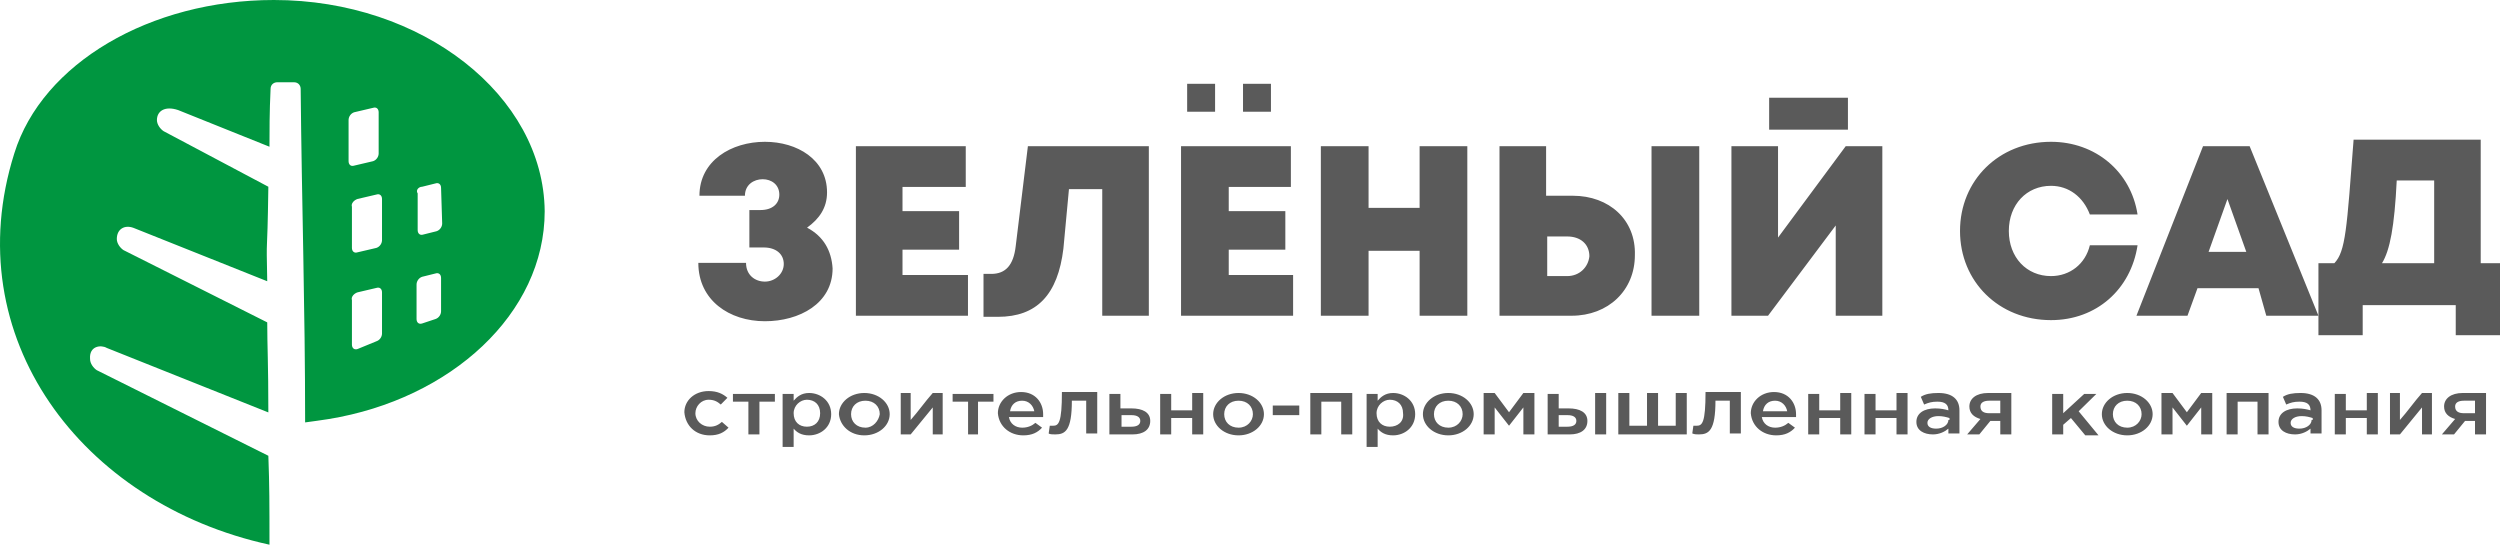 <svg width="179" height="39" viewBox="0 0 179 39" fill="none" xmlns="http://www.w3.org/2000/svg">
<g clip-path="url(#clip0_2_775)">
<path fill-rule="evenodd" clip-rule="evenodd" d="M25.357 8.039L26.713 7.72C26.953 7.641 27.112 7.8 27.112 8.039V10.984C27.112 11.222 26.953 11.461 26.713 11.541L25.357 11.859C25.118 11.939 24.958 11.78 24.958 11.541V8.596C24.958 8.357 25.118 8.118 25.357 8.039ZM25.596 14.247L26.953 13.929C27.192 13.849 27.352 14.008 27.352 14.247V17.192C27.352 17.431 27.192 17.669 26.953 17.749L25.596 18.067C25.357 18.147 25.198 17.988 25.198 17.749V14.804C25.118 14.565 25.357 14.326 25.596 14.247ZM30.224 13.371L31.181 13.133C31.421 13.053 31.58 13.212 31.58 13.451L31.66 15.998C31.66 16.237 31.5 16.476 31.261 16.555L30.304 16.794C30.064 16.873 29.905 16.714 29.905 16.476V13.849C29.745 13.61 29.985 13.371 30.224 13.371ZM25.596 20.933L26.953 20.614C27.192 20.535 27.352 20.694 27.352 20.933V23.878C27.352 24.116 27.192 24.355 26.953 24.435L25.596 24.992C25.357 25.071 25.198 24.912 25.198 24.674V21.49C25.118 21.251 25.357 21.012 25.596 20.933ZM30.224 19.818L31.181 19.58C31.421 19.5 31.58 19.659 31.58 19.898V22.286C31.58 22.524 31.421 22.763 31.181 22.843L30.224 23.161C29.985 23.241 29.825 23.082 29.825 22.843V20.375C29.825 20.137 29.985 19.898 30.224 19.818ZM19.613 0C10.757 0 3.018 4.537 1.024 10.984C-3.125 24.116 5.81 36.055 19.294 39C19.294 36.055 19.294 34.782 19.214 32.633L6.927 26.504C6.688 26.345 6.449 26.026 6.449 25.708C6.369 24.753 7.247 24.674 7.645 24.912L19.214 29.529C19.214 26.026 19.134 24.753 19.134 23.082L8.842 17.908C8.603 17.749 8.364 17.431 8.364 17.112C8.364 16.396 8.922 16.078 9.56 16.316L19.134 20.137C19.054 16.316 19.134 19.102 19.214 13.371L11.714 9.392C11.475 9.233 11.236 8.914 11.236 8.596C11.236 7.959 11.794 7.561 12.752 7.88L19.294 10.506C19.294 9.392 19.294 8.039 19.373 6.367C19.373 6.049 19.613 5.89 19.852 5.89H21.049C21.368 5.89 21.528 6.129 21.528 6.367C21.607 14.645 21.847 21.967 21.847 30.245C22.405 30.165 23.044 30.086 23.522 30.006C32.298 28.573 39 22.445 39 15.122C38.92 6.845 30.224 0 19.613 0Z" fill="#009640"/>
</g>
<path d="M50.818 31.172C51.45 31.172 51.846 30.965 52.162 30.621L51.688 30.207C51.45 30.414 51.213 30.552 50.818 30.552C50.265 30.552 49.79 30.138 49.79 29.586C49.79 29.104 50.186 28.621 50.739 28.621C51.134 28.621 51.371 28.759 51.608 28.965L52.083 28.483C51.767 28.207 51.371 28 50.739 28C49.711 28 49 28.69 49 29.517C49.079 30.483 49.79 31.172 50.818 31.172ZM53.585 31.104H54.375V28.759H55.482V28.207H52.478V28.759H53.585V31.104ZM56.035 32H56.825V30.69C57.062 30.965 57.379 31.172 57.932 31.172C58.722 31.172 59.513 30.621 59.513 29.655C59.513 28.69 58.722 28.138 57.932 28.138C57.379 28.138 57.062 28.414 56.825 28.69V28.207H56.035V32ZM57.774 30.552C57.221 30.552 56.825 30.207 56.825 29.586C56.825 29.035 57.3 28.621 57.774 28.621C58.327 28.621 58.722 28.965 58.722 29.586C58.722 30.207 58.327 30.552 57.774 30.552ZM61.884 31.172C62.912 31.172 63.702 30.483 63.702 29.655C63.702 28.828 62.912 28.138 61.884 28.138C60.857 28.138 60.066 28.828 60.066 29.655C60.145 30.483 60.857 31.172 61.884 31.172ZM61.963 30.621C61.331 30.621 60.936 30.207 60.936 29.655C60.936 29.104 61.331 28.69 61.963 28.69C62.596 28.69 62.991 29.104 62.991 29.655C62.912 30.138 62.517 30.621 61.963 30.621ZM64.493 31.104H65.204L66.785 29.172V31.104H67.496V28.138H66.785C66.232 28.759 65.757 29.448 65.204 30.069V28.138H64.493V31.104ZM69.235 31.104H70.026V28.759H71.132V28.207H68.208V28.759H69.314V31.104H69.235ZM73.266 31.172C73.899 31.172 74.294 30.965 74.61 30.621L74.136 30.276C73.899 30.483 73.583 30.621 73.188 30.621C72.713 30.621 72.318 30.345 72.239 29.862H74.689C74.689 29.862 74.689 29.724 74.689 29.655C74.689 28.828 74.136 28.069 73.108 28.069C72.16 28.069 71.448 28.759 71.448 29.586C71.528 30.552 72.318 31.172 73.266 31.172ZM72.318 29.448C72.397 28.965 72.713 28.69 73.188 28.69C73.662 28.69 73.978 29.035 74.057 29.448H72.318ZM75.559 31.104C76.27 31.104 76.745 30.828 76.745 28.69H77.772V31.035H78.562V28.069H76.033C76.033 30.276 75.796 30.483 75.401 30.483C75.322 30.483 75.243 30.483 75.164 30.483L75.085 31.035C75.164 31.104 75.401 31.104 75.559 31.104ZM79.511 31.104H81.092C81.882 31.104 82.357 30.759 82.357 30.138C82.357 29.517 81.803 29.241 81.013 29.241H80.222V28.207H79.432V31.104H79.511ZM80.301 30.552V29.724H81.013C81.408 29.724 81.645 29.862 81.645 30.138C81.645 30.414 81.408 30.552 81.013 30.552H80.301ZM83.068 31.104H83.858V29.931H85.36V31.104H86.151V28.138H85.36V29.379H83.858V28.207H83.068V31.104ZM88.68 31.172C89.708 31.172 90.498 30.483 90.498 29.655C90.498 28.828 89.708 28.138 88.68 28.138C87.653 28.138 86.862 28.828 86.862 29.655C86.862 30.483 87.653 31.172 88.68 31.172ZM88.68 30.621C88.048 30.621 87.653 30.207 87.653 29.655C87.653 29.104 88.048 28.69 88.68 28.69C89.312 28.69 89.708 29.104 89.708 29.655C89.708 30.138 89.312 30.621 88.68 30.621ZM91.13 29.724H93.028V29.035H91.13V29.724ZM93.818 31.104H94.608V28.759H96.031V31.104H96.822V28.138H93.818V31.104ZM97.849 32H98.64V30.69C98.877 30.965 99.193 31.172 99.746 31.172C100.537 31.172 101.327 30.621 101.327 29.655C101.327 28.69 100.537 28.138 99.746 28.138C99.193 28.138 98.877 28.414 98.64 28.69V28.207H97.849V32ZM99.509 30.552C98.956 30.552 98.561 30.207 98.561 29.586C98.561 29.035 99.035 28.621 99.509 28.621C100.062 28.621 100.458 28.965 100.458 29.586C100.537 30.207 100.062 30.552 99.509 30.552ZM103.699 31.172C104.726 31.172 105.517 30.483 105.517 29.655C105.517 28.828 104.726 28.138 103.699 28.138C102.671 28.138 101.88 28.828 101.88 29.655C101.88 30.483 102.671 31.172 103.699 31.172ZM103.699 30.621C103.066 30.621 102.671 30.207 102.671 29.655C102.671 29.104 103.066 28.69 103.699 28.69C104.331 28.69 104.726 29.104 104.726 29.655C104.726 30.138 104.331 30.621 103.699 30.621ZM106.228 31.104H107.018V29.172L108.046 30.483L109.074 29.172V31.104H109.864V28.138H109.074L108.046 29.517L107.018 28.138H106.228V31.104ZM110.892 31.104H112.393C113.184 31.104 113.658 30.759 113.658 30.138C113.658 29.517 113.105 29.241 112.314 29.241H111.603V28.207H110.812V31.104H110.892ZM111.603 30.552V29.724H112.235C112.63 29.724 112.868 29.862 112.868 30.138C112.868 30.414 112.63 30.552 112.235 30.552H111.603ZM114.211 31.104H115.002V28.138H114.211V31.104ZM115.95 31.104H120.772V28.138H119.982V30.483H118.717V28.138H117.926V30.483H116.662V28.138H115.871V31.104H115.95ZM121.642 31.104C122.353 31.104 122.827 30.828 122.827 28.69H123.855V31.035H124.645V28.069H122.116C122.116 30.276 121.879 30.483 121.483 30.483C121.404 30.483 121.325 30.483 121.246 30.483L121.167 31.035C121.325 31.104 121.483 31.104 121.642 31.104ZM127.175 31.172C127.807 31.172 128.202 30.965 128.518 30.621L128.044 30.276C127.807 30.483 127.491 30.621 127.096 30.621C126.621 30.621 126.226 30.345 126.147 29.862H128.597C128.597 29.862 128.597 29.724 128.597 29.655C128.597 28.828 128.044 28.069 127.017 28.069C126.068 28.069 125.357 28.759 125.357 29.586C125.436 30.552 126.226 31.172 127.175 31.172ZM126.226 29.448C126.305 28.965 126.621 28.69 127.096 28.69C127.57 28.69 127.886 29.035 127.965 29.448H126.226ZM129.467 31.104H130.257V29.931H131.759V31.104H132.55V28.138H131.759V29.379H130.257V28.207H129.467V31.104ZM133.498 31.104H134.289V29.931H135.79V31.104H136.581V28.138H135.79V29.379H134.289V28.207H133.498V31.104ZM140.296 31.104V29.379C140.296 28.621 139.822 28.138 138.794 28.138C138.241 28.138 137.846 28.207 137.529 28.414L137.767 28.965C138.083 28.828 138.32 28.759 138.715 28.759C139.269 28.759 139.505 28.965 139.505 29.379C139.269 29.31 138.952 29.241 138.557 29.241C137.767 29.241 137.213 29.586 137.213 30.207C137.213 30.828 137.767 31.104 138.399 31.104C138.873 31.104 139.269 30.896 139.505 30.69V31.035H140.296V31.104ZM139.505 30.069C139.505 30.414 139.11 30.69 138.636 30.69C138.241 30.69 138.003 30.552 138.003 30.276C138.003 30 138.32 29.793 138.794 29.793C139.11 29.793 139.348 29.862 139.584 29.931V30.069H139.505ZM140.849 31.104H141.719L142.509 30.138H143.22V31.104H144.011V28.138H142.351C141.482 28.138 141.007 28.552 141.007 29.104C141.007 29.586 141.323 29.862 141.798 30L140.849 31.104ZM142.43 29.586C142.035 29.586 141.798 29.448 141.798 29.104C141.798 28.828 142.035 28.69 142.43 28.69H143.22V29.586H142.43ZM146.936 31.104H147.726V30.414L148.279 29.931L149.307 31.172H150.256L148.833 29.448L150.097 28.207H149.228L147.726 29.586V28.207H146.936V31.104ZM152.311 31.172C153.338 31.172 154.129 30.483 154.129 29.655C154.129 28.828 153.338 28.138 152.311 28.138C151.283 28.138 150.492 28.828 150.492 29.655C150.492 30.483 151.283 31.172 152.311 31.172ZM152.311 30.621C151.678 30.621 151.283 30.207 151.283 29.655C151.283 29.104 151.678 28.69 152.311 28.69C152.943 28.69 153.338 29.104 153.338 29.655C153.338 30.138 152.943 30.621 152.311 30.621ZM154.84 31.104H155.552V29.172L156.579 30.483L157.607 29.172V31.104H158.397V28.138H157.607L156.579 29.517L155.552 28.138H154.761V31.104H154.84ZM159.425 31.104H160.215V28.759H161.638V31.104H162.428V28.138H159.425V31.104ZM166.223 31.104V29.379C166.223 28.621 165.748 28.138 164.721 28.138C164.167 28.138 163.772 28.207 163.456 28.414L163.693 28.965C164.009 28.828 164.247 28.759 164.642 28.759C165.195 28.759 165.432 28.965 165.432 29.379C165.195 29.31 164.878 29.241 164.483 29.241C163.693 29.241 163.14 29.586 163.14 30.207C163.14 30.828 163.693 31.104 164.325 31.104C164.8 31.104 165.195 30.896 165.432 30.69V31.035H166.223V31.104ZM165.511 30.069C165.511 30.414 165.116 30.69 164.642 30.69C164.247 30.69 164.009 30.552 164.009 30.276C164.009 30 164.325 29.793 164.8 29.793C165.116 29.793 165.353 29.862 165.59 29.931V30.069H165.511ZM167.171 31.104H167.961V29.931H169.463V31.104H170.253V28.138H169.463V29.379H167.961V28.207H167.171V31.104ZM171.123 31.104H171.835L173.416 29.172V31.104H174.127V28.138H173.416C172.862 28.759 172.388 29.448 171.835 30.069V28.138H171.123V31.104ZM174.839 31.104H175.708L176.498 30.138H177.21V31.104H178V28.138H176.34C175.47 28.138 174.996 28.552 174.996 29.104C174.996 29.586 175.313 29.862 175.787 30L174.839 31.104ZM176.419 29.586C176.024 29.586 175.787 29.448 175.787 29.104C175.787 28.828 176.024 28.69 176.419 28.69H177.21V29.586H176.419Z" fill="#5A5A5A"/>
<path d="M87 6H85V8H87V6Z" fill="#5A5A5A"/>
<path d="M91 6H89V8H91V6Z" fill="#5A5A5A"/>
<path d="M177.619 18.846V10H168.518C168.031 16.385 167.95 18 167.138 18.846H166V24H169.169V21.846H175.831V24H179V18.846H177.619ZM171.606 12.923H174.287V18.846H170.55C171.119 17.923 171.444 16.231 171.606 12.923Z" fill="#5A5A5A"/>
<path d="M57.786 16.3C58.66 15.67 59.216 14.882 59.216 13.778C59.216 11.414 57.071 10.153 54.767 10.153C52.384 10.153 50.08 11.493 50.08 14.015H53.337C53.337 13.227 53.973 12.832 54.608 12.832C55.244 12.832 55.8 13.227 55.8 13.936C55.8 14.566 55.323 15.039 54.449 15.039H53.655V17.719H54.688C55.562 17.719 56.118 18.192 56.118 18.901C56.118 19.611 55.482 20.163 54.767 20.163C54.052 20.163 53.416 19.69 53.416 18.823H50C50 21.503 52.225 23 54.767 23C57.23 23 59.614 21.739 59.614 19.217C59.534 17.956 58.978 16.931 57.786 16.3ZM64.619 19.69V17.877H68.671V15.118H64.619V13.384H69.148V10.468H61.282V22.606H69.307V19.69H64.619ZM73.597 10.468L72.723 17.64C72.564 18.98 72.008 19.611 70.975 19.611H70.419V22.685H71.452C74.233 22.685 75.742 21.108 76.14 17.798L76.537 13.542H78.921V22.606H82.257V10.468H73.597ZM87.978 19.69V17.877H92.03V15.118H87.978V13.384H92.427V10.468H84.562V22.606H92.586V19.69H87.978ZM101.644 10.468V14.882H97.989V10.468H94.573V22.606H97.989V17.956H101.644V22.606H105.06V10.468H101.644ZM112.608 14.015H110.701V10.468H107.364V22.606H112.529C115.151 22.606 117.057 20.793 117.057 18.271C117.137 15.749 115.23 14.015 112.608 14.015ZM118.249 10.468V22.606H121.666V10.468H118.249ZM112.211 19.768H110.781V16.931H112.211C113.164 16.931 113.8 17.483 113.8 18.35C113.72 19.138 113.085 19.768 112.211 19.768ZM126.671 9.286H132.312V7H126.671V9.286ZM132.153 10.468L127.307 17.01V10.468H123.97V22.606H126.592L131.438 16.143V22.606H134.775V10.468H132.153ZM146.852 22.921C150.109 22.921 152.572 20.714 153.049 17.562H149.633C149.315 18.901 148.203 19.768 146.852 19.768C145.104 19.768 143.832 18.429 143.832 16.537C143.832 14.645 145.104 13.305 146.852 13.305C148.123 13.305 149.156 14.094 149.633 15.355H153.049C152.572 12.281 150.03 10.153 146.852 10.153C143.118 10.153 140.337 12.911 140.337 16.537C140.337 20.163 143.118 22.921 146.852 22.921ZM162.266 22.606H166L161.074 10.468H157.737L152.969 22.606H156.624L157.34 20.636H161.709L162.266 22.606ZM160.835 18.035H158.134L159.485 14.251L160.835 18.035Z" fill="#5A5A5A"/>
<defs>
<clipPath id="clip0_2_775">
<rect width="39" height="39" fill="white"/>
</clipPath>
</defs>
</svg>
